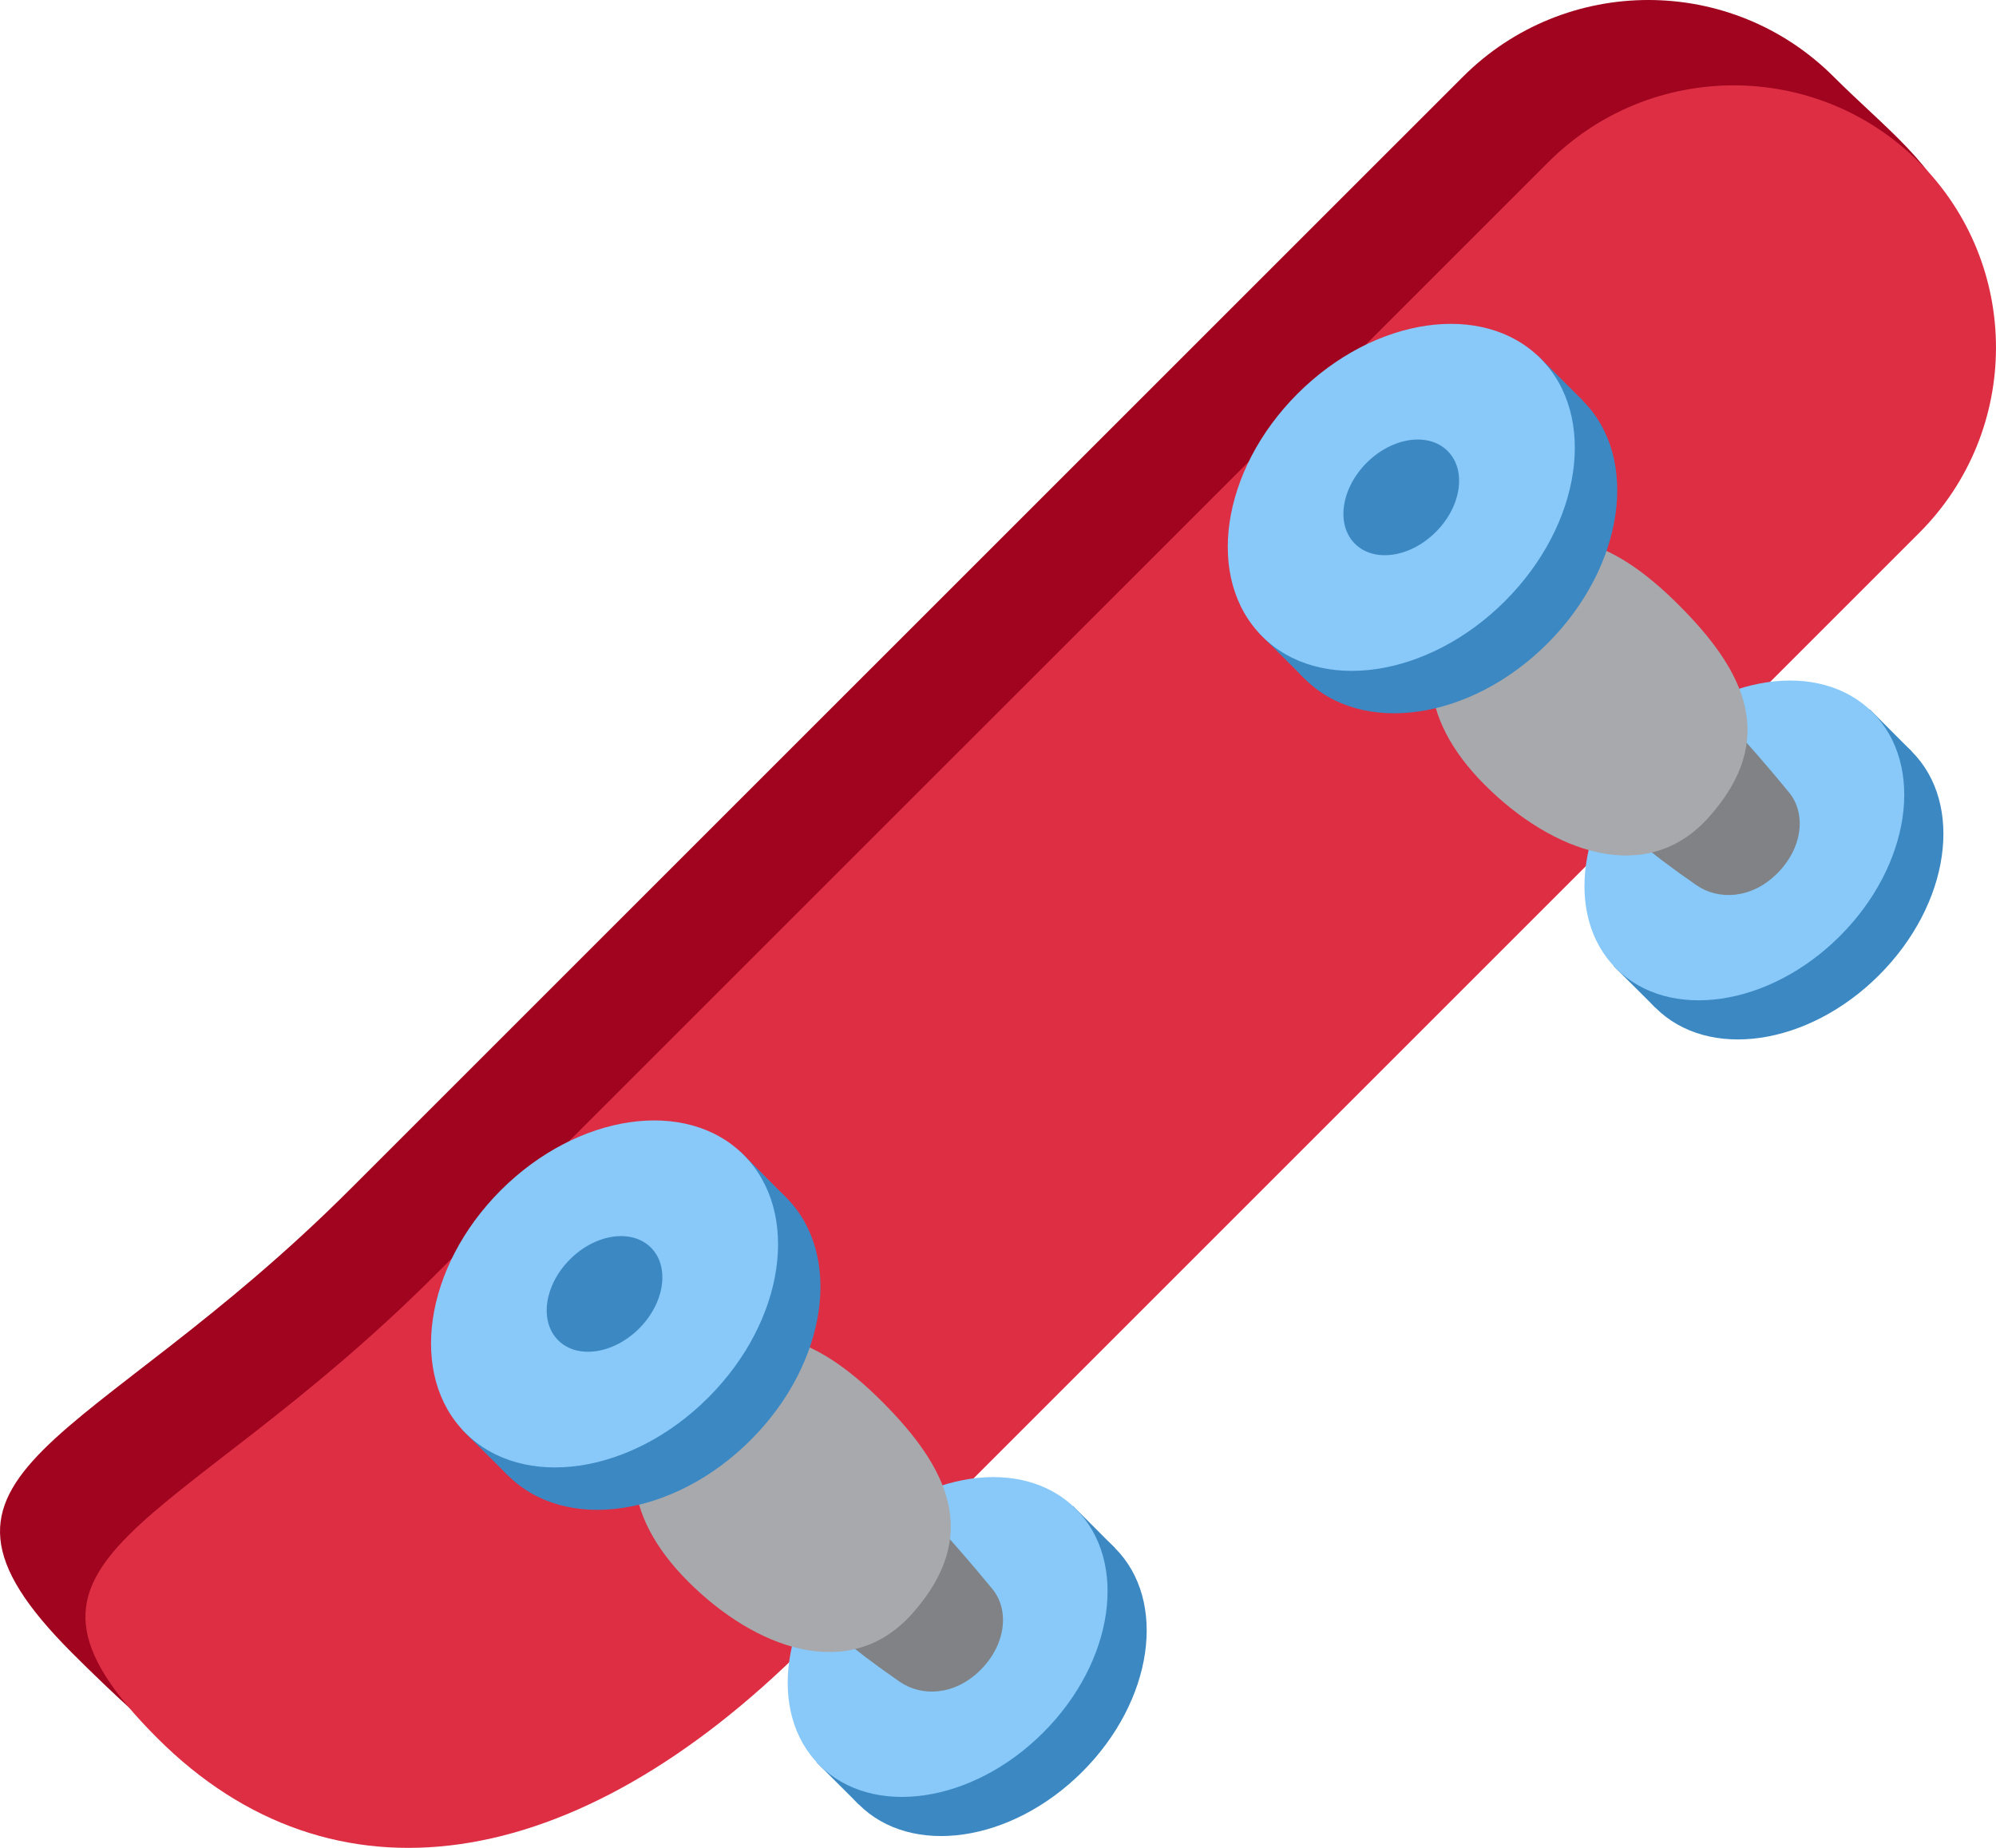 <?xml version="1.0" encoding="UTF-8" standalone="no"?>
<svg
   xmlns:dc="http://purl.org/dc/elements/1.1/"
   xmlns:cc="http://creativecommons.org/ns#"
   xmlns:rdf="http://www.w3.org/1999/02/22-rdf-syntax-ns#"
   xmlns:svg="http://www.w3.org/2000/svg"
   xmlns="http://www.w3.org/2000/svg"
   xmlns:sodipodi="http://sodipodi.sourceforge.net/DTD/sodipodi-0.dtd"
   xmlns:inkscape="http://www.inkscape.org/namespaces/inkscape"
   viewBox="0 0 35.073 32.475"
   id="svg2"
   version="1.1"
   inkscape:version="0.91 r13725"
   sodipodi:docname="1f6f9.svg"
   width="35.073"
   height="32.475">
  <defs
     id="defs44" />
  <sodipodi:namedview
     pagecolor="#ffffff"
     bordercolor="#666666"
     borderopacity="1"
     objecttolerance="10"
     gridtolerance="10"
     guidetolerance="10"
     inkscape:pageopacity="0"
     inkscape:pageshadow="2"
     inkscape:window-width="640"
     inkscape:window-height="480"
     id="namedview42"
     showgrid="false"
     inkscape:zoom="6.5555556"
     inkscape:cx="17.785764"
     inkscape:cy="15.946397"
     inkscape:window-x="0"
     inkscape:window-y="0"
     inkscape:window-maximized="0"
     inkscape:current-layer="svg2" />
  <path
     d="m 32.222,1.35 c 1.801,1.799 3.779,2.737 0,6.517 l -19.552,19.551 c -4.594,4.595 -5.463,7.571 -11.405,1.63 -3.258,-3.258 0.284,-3.543 4.888,-8.148 L 25.705,1.35 c 1.8,-1.8 4.718,-1.8 6.517,0 z"
     id="path4"
     inkscape:connector-curvature="0"
     style="fill:#a0041e" />
  <path
     d="m 33.722,2.85 c 1.801,1.799 1.801,4.717 0,6.517 l -19.551,19.551 c -4.073,4.073 -8.342,4.693 -11.405,1.63 -3.258,-3.258 0.284,-3.543 4.888,-8.148 L 27.206,2.85 c 1.799,-1.8 4.717,-1.8 6.516,0 z"
     id="path6"
     inkscape:connector-curvature="0"
     style="fill:#dd2e44" />
  <path
     d="m 15.087,31.709 c 0.927,0.929 2.687,0.673 3.932,-0.572 1.244,-1.244 1.501,-3.004 0.572,-3.932 -0.927,-0.928 -2.688,-0.672 -3.932,0.572 -1.245,1.245 -1.501,3.005 -0.572,3.932 z"
     id="path8"
     inkscape:connector-curvature="0"
     style="fill:#3b88c3" />
  <path
     d="m 18.854,26.466 -4.506,4.506 0.739,0.737 4.504,-4.504 z"
     id="path10"
     inkscape:connector-curvature="0"
     style="fill:#3b88c3" />
  <path
     d="m 14.399,31.022 c 0.928,0.928 2.688,0.672 3.932,-0.573 1.245,-1.244 1.501,-3.004 0.573,-3.932 -0.928,-0.928 -2.688,-0.672 -3.932,0.572 -1.245,1.246 -1.501,3.005 -0.573,3.933 z"
     id="path12"
     inkscape:connector-curvature="0"
     style="fill:#88c9f9" />
  <path
     d="m 17.437,27.925 c 0.302,0.367 0.243,0.973 -0.207,1.423 -0.45,0.45 -1.032,0.477 -1.422,0.207 -3.468,-2.396 -3.067,-3.798 -2.617,-4.248 0.449,-0.45 1.148,-1.148 4.246,2.618 z"
     id="path14"
     inkscape:connector-curvature="0"
     style="fill:#808285" />
  <path
     d="m 16.029,28.359 c -1.103,1.237 -2.763,0.609 -3.935,-0.562 -1.172,-1.171 -1.302,-2.466 -0.13,-3.638 1.171,-1.172 2.36,-0.703 3.531,0.469 1.172,1.171 1.756,2.359 0.534,3.731 z"
     id="path16"
     inkscape:connector-curvature="0"
     style="fill:#a7a9ac" />
  <path
     d="m 8.925,25.929 c 1.006,1.008 2.916,0.729 4.265,-0.621 1.351,-1.35 1.628,-3.259 0.622,-4.266 -1.006,-1.007 -2.916,-0.729 -4.266,0.621 -1.351,1.351 -1.629,3.261 -0.621,4.266 z"
     id="path18"
     inkscape:connector-curvature="0"
     style="fill:#3b88c3" />
  <path
     d="m 13.012,20.241 -4.888,4.89 0.801,0.798 4.886,-4.886 z"
     id="path20"
     inkscape:connector-curvature="0"
     style="fill:#3b88c3" />
  <path
     d="m 8.179,25.184 c 1.007,1.007 2.917,0.729 4.266,-0.622 1.351,-1.35 1.628,-3.259 0.622,-4.266 -1.006,-1.007 -2.916,-0.728 -4.266,0.621 -1.351,1.351 -1.629,3.26 -0.622,4.267 z"
     id="path22"
     inkscape:connector-curvature="0"
     style="fill:#88c9f9" />
  <path
     d="m 11.437,21.925 c 0.336,0.335 0.243,0.973 -0.207,1.423 -0.45,0.45 -1.086,0.542 -1.422,0.207 -0.335,-0.336 -0.243,-0.973 0.208,-1.423 0.449,-0.45 1.085,-0.541 1.421,-0.207 z m 17.651,-4.216 c 0.927,0.929 2.687,0.673 3.931,-0.572 1.244,-1.244 1.5,-3.004 0.572,-3.932 -0.928,-0.928 -2.687,-0.672 -3.931,0.572 -1.245,1.246 -1.502,3.005 -0.572,3.932 z"
     id="path24"
     inkscape:connector-curvature="0"
     style="fill:#3b88c3" />
  <path
     d="m 32.854,12.466 -4.505,4.507 0.739,0.736 4.503,-4.504 z"
     id="path26"
     inkscape:connector-curvature="0"
     style="fill:#3b88c3" />
  <path
     d="m 28.4,17.023 c 0.928,0.927 2.687,0.671 3.931,-0.573 1.244,-1.244 1.5,-3.004 0.572,-3.932 -0.928,-0.928 -2.686,-0.672 -3.931,0.572 -1.244,1.245 -1.501,3.005 -0.572,3.933 z"
     id="path28"
     inkscape:connector-curvature="0"
     style="fill:#88c9f9" />
  <path
     d="m 31.436,13.926 c 0.303,0.367 0.244,0.973 -0.207,1.423 -0.449,0.45 -1.03,0.477 -1.421,0.207 -3.469,-2.396 -3.068,-3.798 -2.617,-4.248 0.449,-0.45 1.149,-1.149 4.245,2.618 z"
     id="path30"
     inkscape:connector-curvature="0"
     style="fill:#808285" />
  <path
     d="m 30.029,14.36 c -1.103,1.237 -2.764,0.609 -3.935,-0.562 -1.172,-1.171 -1.302,-2.466 -0.13,-3.638 1.172,-1.172 2.359,-0.703 3.531,0.469 1.173,1.17 1.756,2.358 0.534,3.731 z"
     id="path32"
     inkscape:connector-curvature="0"
     style="fill:#a7a9ac" />
  <path
     d="m 22.926,11.93 c 1.006,1.008 2.915,0.729 4.265,-0.621 1.351,-1.35 1.628,-3.259 0.622,-4.266 -1.007,-1.007 -2.916,-0.729 -4.266,0.621 -1.352,1.351 -1.629,3.26 -0.621,4.266 z"
     id="path34"
     inkscape:connector-curvature="0"
     style="fill:#3b88c3" />
  <path
     d="m 22.127,11.13 4.887,-4.889 0.8,0.8 -4.886,4.89 z"
     id="path36"
     inkscape:connector-curvature="0"
     style="fill:#3b88c3" />
  <path
     d="m 22.18,11.185 c 1.006,1.007 2.916,0.729 4.266,-0.622 1.35,-1.35 1.628,-3.259 0.621,-4.266 -1.006,-1.007 -2.916,-0.729 -4.266,0.621 -1.351,1.351 -1.629,3.26 -0.621,4.267 z"
     id="path38"
     inkscape:connector-curvature="0"
     style="fill:#88c9f9" />
  <path
     d="m 25.437,7.926 c 0.336,0.335 0.243,0.973 -0.207,1.423 -0.45,0.45 -1.086,0.542 -1.422,0.207 -0.336,-0.336 -0.243,-0.973 0.207,-1.423 0.451,-0.45 1.086,-0.542 1.422,-0.207 z"
     id="path40"
     inkscape:connector-curvature="0"
     style="fill:#3b88c3" />
</svg>
